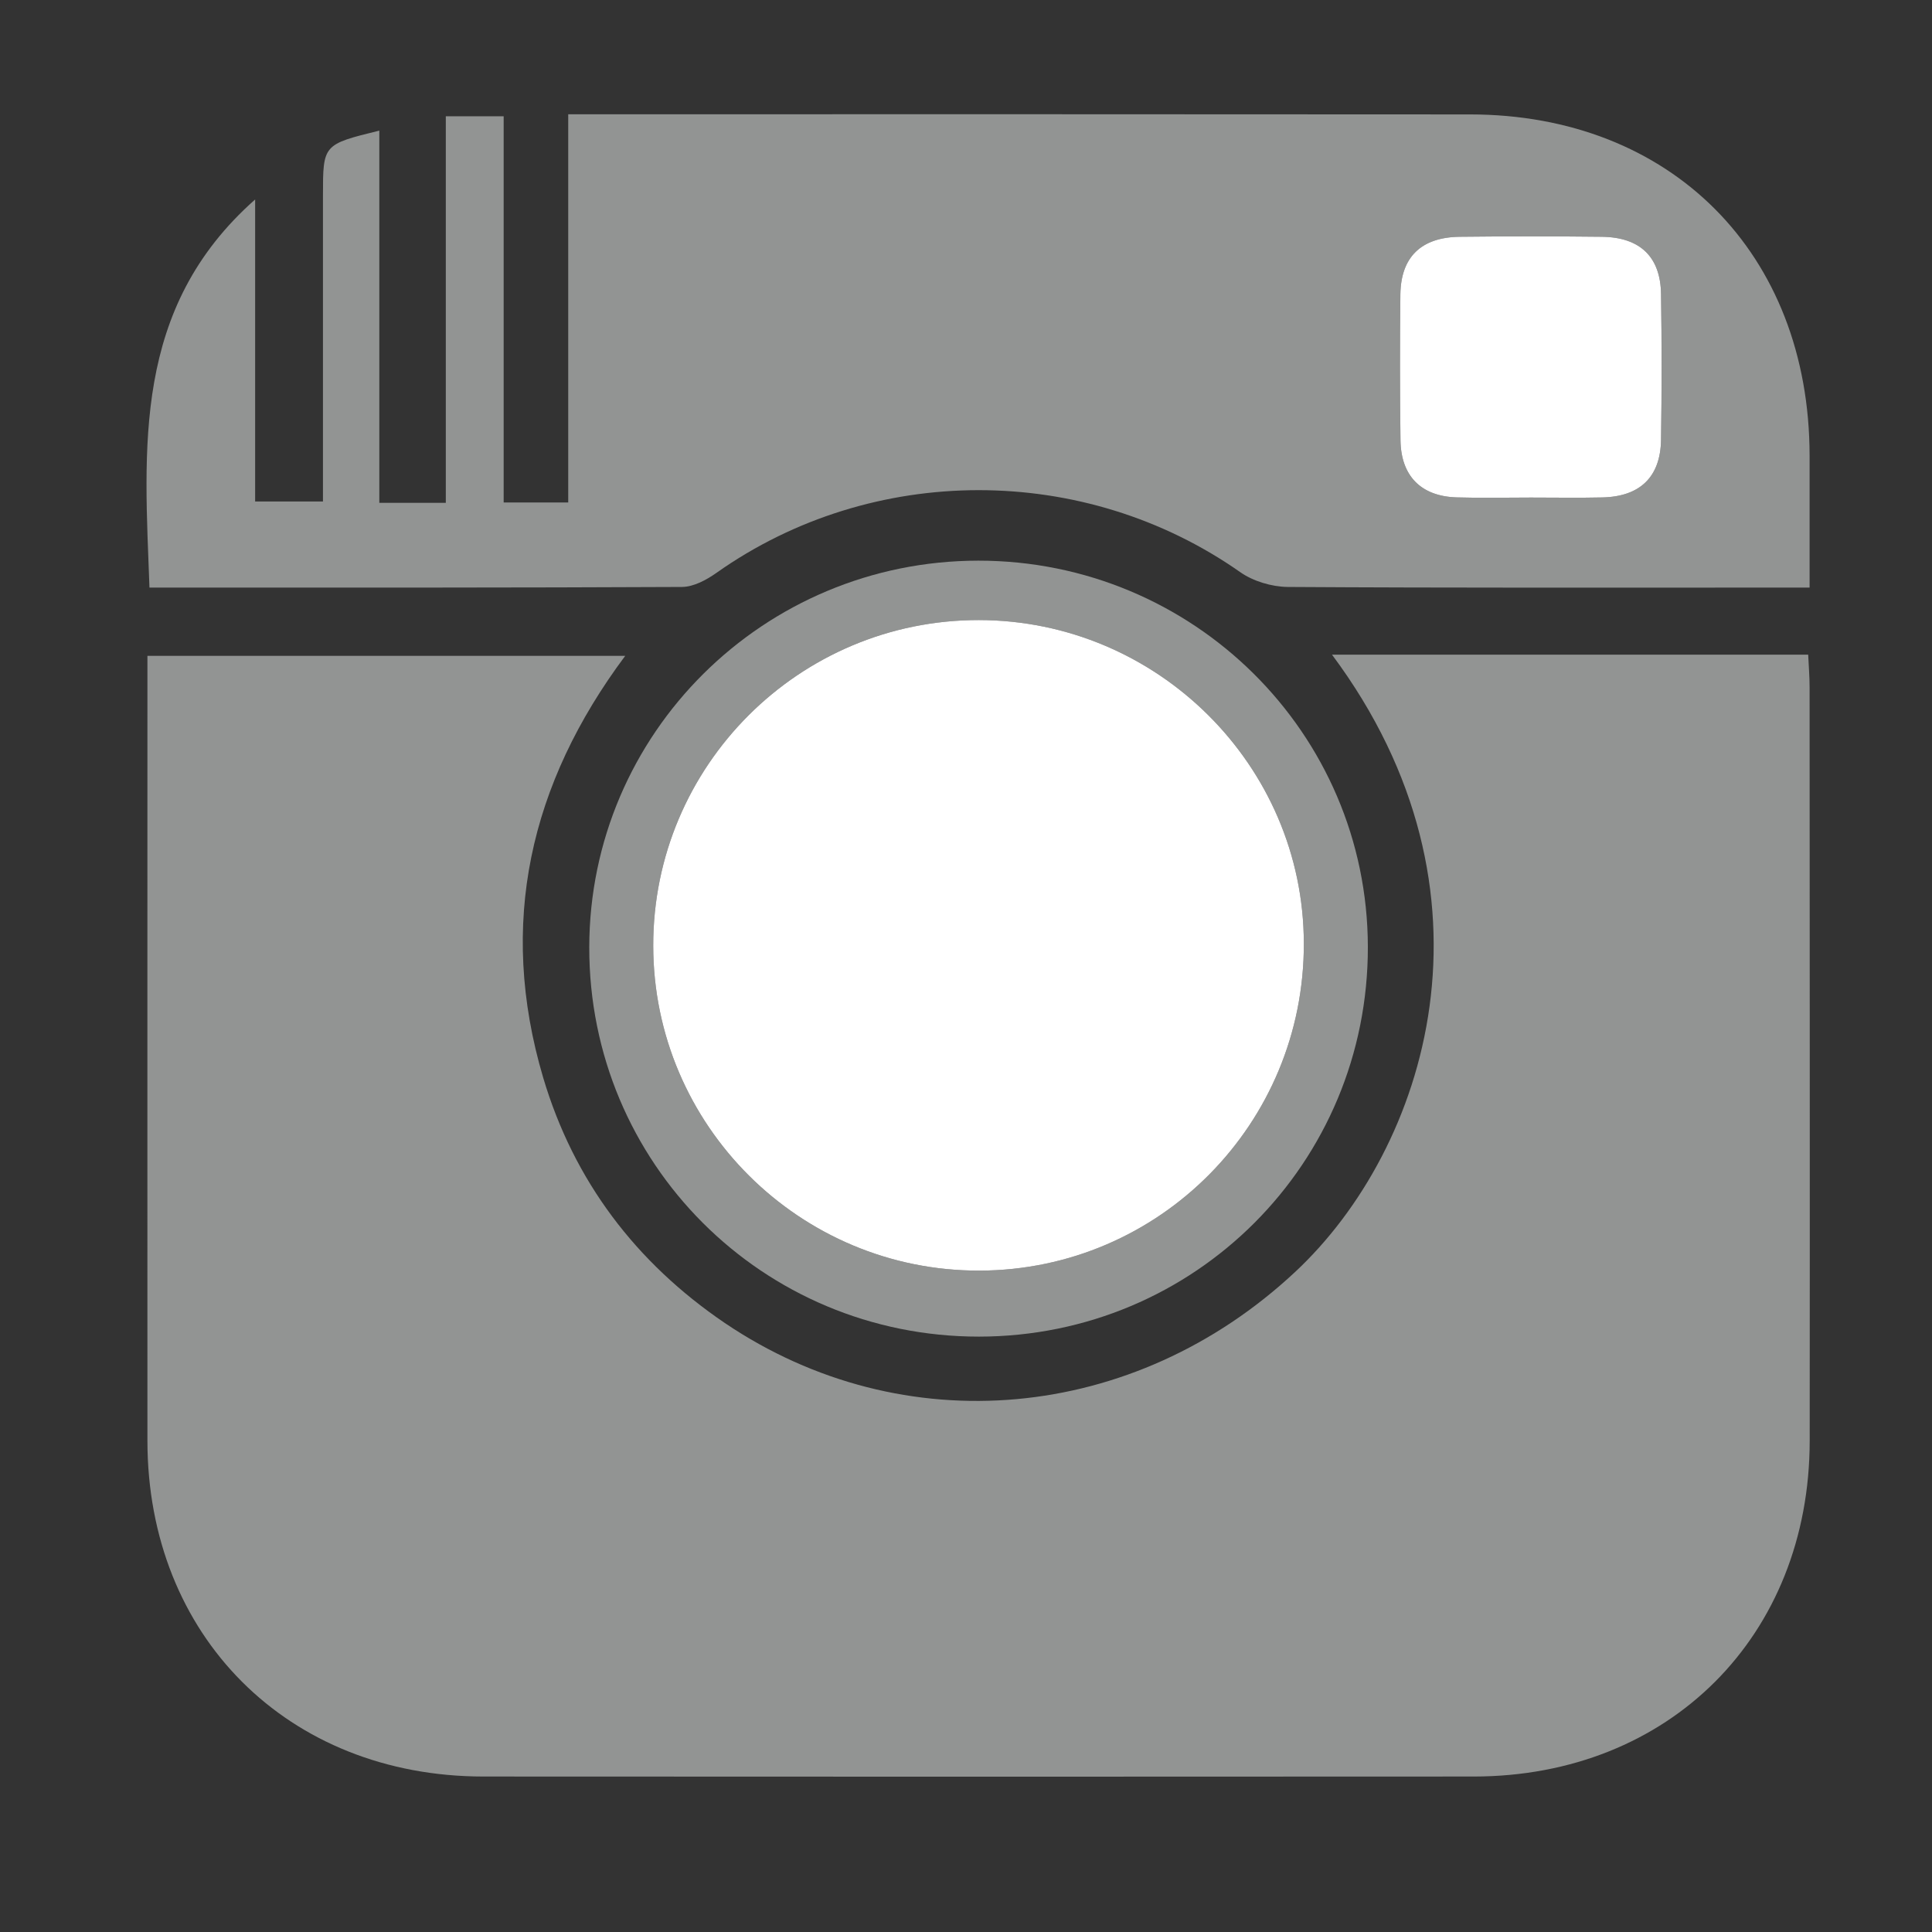 <?xml version="1.0" standalone="no"?>
<!-- Generator: Adobe Fireworks 10, Export SVG Extension by Aaron Beall (http://fireworks.abeall.com) . Version: 0.6.1  -->
<!DOCTYPE svg PUBLIC "-//W3C//DTD SVG 1.1//EN" "http://www.w3.org/Graphics/SVG/1.1/DTD/svg11.dtd">
<svg id="Untitled-Page%201" viewBox="0 0 36 36" style="background-color:#ffffff00" version="1.1"
	xmlns="http://www.w3.org/2000/svg" xmlns:xlink="http://www.w3.org/1999/xlink" xml:space="preserve"
	x="0px" y="0px" width="36px" height="36px"
>
	<rect x="0" y="0" width="36" height="36" fill="#333333" stroke="none"/>
	<g id="Layer%201">
		<g>
			<path d="M 24.82 12.199 C 27.811 12.199 30.73 12.199 33.693 12.199 C 33.703 12.414 33.719 12.609 33.719 12.804 C 33.721 17.485 33.725 22.165 33.721 26.846 C 33.719 30.484 31.105 33.1 27.463 33.103 C 21.309 33.107 15.156 33.107 9.005 33.103 C 5.363 33.1 2.748 30.485 2.747 26.846 C 2.745 22.168 2.747 17.485 2.747 12.804 C 2.747 12.626 2.747 12.445 2.747 12.221 C 5.709 12.221 8.643 12.221 11.65 12.221 C 9.871 14.604 9.273 17.215 10.121 20.079 C 10.693 22.006 11.85 23.528 13.507 24.653 C 16.832 26.899 21.131 26.505 24.133 23.701 C 26.594 21.403 28.123 16.628 24.82 12.199 Z" fill="#929493"/>
			<path d="M 7.068 9.37 C 7.516 9.37 7.872 9.37 8.307 9.37 C 8.307 6.975 8.307 4.589 8.307 2.167 C 8.691 2.167 9.005 2.167 9.385 2.167 C 9.385 4.56 9.385 6.948 9.385 9.363 C 9.806 9.363 10.163 9.363 10.588 9.363 C 10.588 6.985 10.588 4.598 10.588 2.129 C 10.867 2.129 11.078 2.129 11.291 2.129 C 16.656 2.129 22.023 2.127 27.388 2.132 C 31.139 2.132 33.715 4.723 33.719 8.488 C 33.719 9.276 33.719 10.062 33.719 10.949 C 33.508 10.949 33.318 10.949 33.127 10.949 C 30.083 10.949 27.037 10.956 23.991 10.937 C 23.695 10.933 23.352 10.831 23.111 10.662 C 20.204 8.622 16.256 8.622 13.352 10.673 C 13.164 10.806 12.926 10.935 12.709 10.937 C 9.604 10.952 6.496 10.949 3.392 10.949 C 3.209 10.949 3.028 10.949 2.785 10.949 C 2.691 8.349 2.458 5.748 4.754 3.717 C 4.754 5.624 4.754 7.461 4.754 9.345 C 5.188 9.345 5.556 9.345 6.018 9.345 C 6.018 9.151 6.018 8.94 6.018 8.725 C 6.018 7.031 6.018 5.339 6.018 3.644 C 6.018 2.692 6.018 2.692 7.068 2.434 C 7.068 4.729 7.068 7.015 7.068 9.37 ZM 28.527 9.271 C 28.969 9.271 29.411 9.279 29.854 9.269 C 30.559 9.255 30.941 8.888 30.951 8.195 C 30.965 7.29 30.965 6.383 30.951 5.479 C 30.941 4.785 30.56 4.421 29.849 4.412 C 28.965 4.402 28.077 4.402 27.194 4.412 C 26.481 4.423 26.104 4.789 26.094 5.484 C 26.084 6.39 26.084 7.296 26.096 8.201 C 26.104 8.868 26.477 9.246 27.137 9.268 C 27.598 9.282 28.064 9.271 28.527 9.271 Z" fill="#929493"/>
			<path d="M 18.23 10.447 C 22.234 10.446 25.48 13.66 25.488 17.64 C 25.496 21.669 22.27 24.903 18.24 24.906 C 14.209 24.906 10.975 21.674 10.98 17.65 C 10.986 13.67 14.225 10.45 18.23 10.447 ZM 12.172 17.622 C 12.174 20.969 14.906 23.688 18.258 23.676 C 21.605 23.664 24.305 20.938 24.295 17.576 C 24.289 14.264 21.566 11.558 18.24 11.554 C 14.888 11.551 12.168 14.271 12.172 17.622 Z" fill="#929493"/>
			<path d="M 28.527 9.271 C 28.064 9.271 27.598 9.282 27.137 9.268 C 26.477 9.246 26.104 8.868 26.096 8.201 C 26.084 7.296 26.084 6.39 26.094 5.484 C 26.104 4.789 26.481 4.423 27.194 4.412 C 28.077 4.402 28.965 4.402 29.849 4.412 C 30.56 4.421 30.941 4.785 30.951 5.479 C 30.965 6.383 30.965 7.29 30.951 8.195 C 30.941 8.888 30.559 9.255 29.854 9.269 C 29.411 9.279 28.969 9.271 28.527 9.271 Z" fill="#ffffff"/>
			<path d="M 12.172 17.622 C 12.168 14.271 14.888 11.551 18.24 11.554 C 21.566 11.558 24.289 14.264 24.295 17.576 C 24.305 20.938 21.605 23.664 18.258 23.676 C 14.906 23.688 12.174 20.969 12.172 17.622 Z" fill="#ffffff"/>
		</g>
	</g>
</svg>